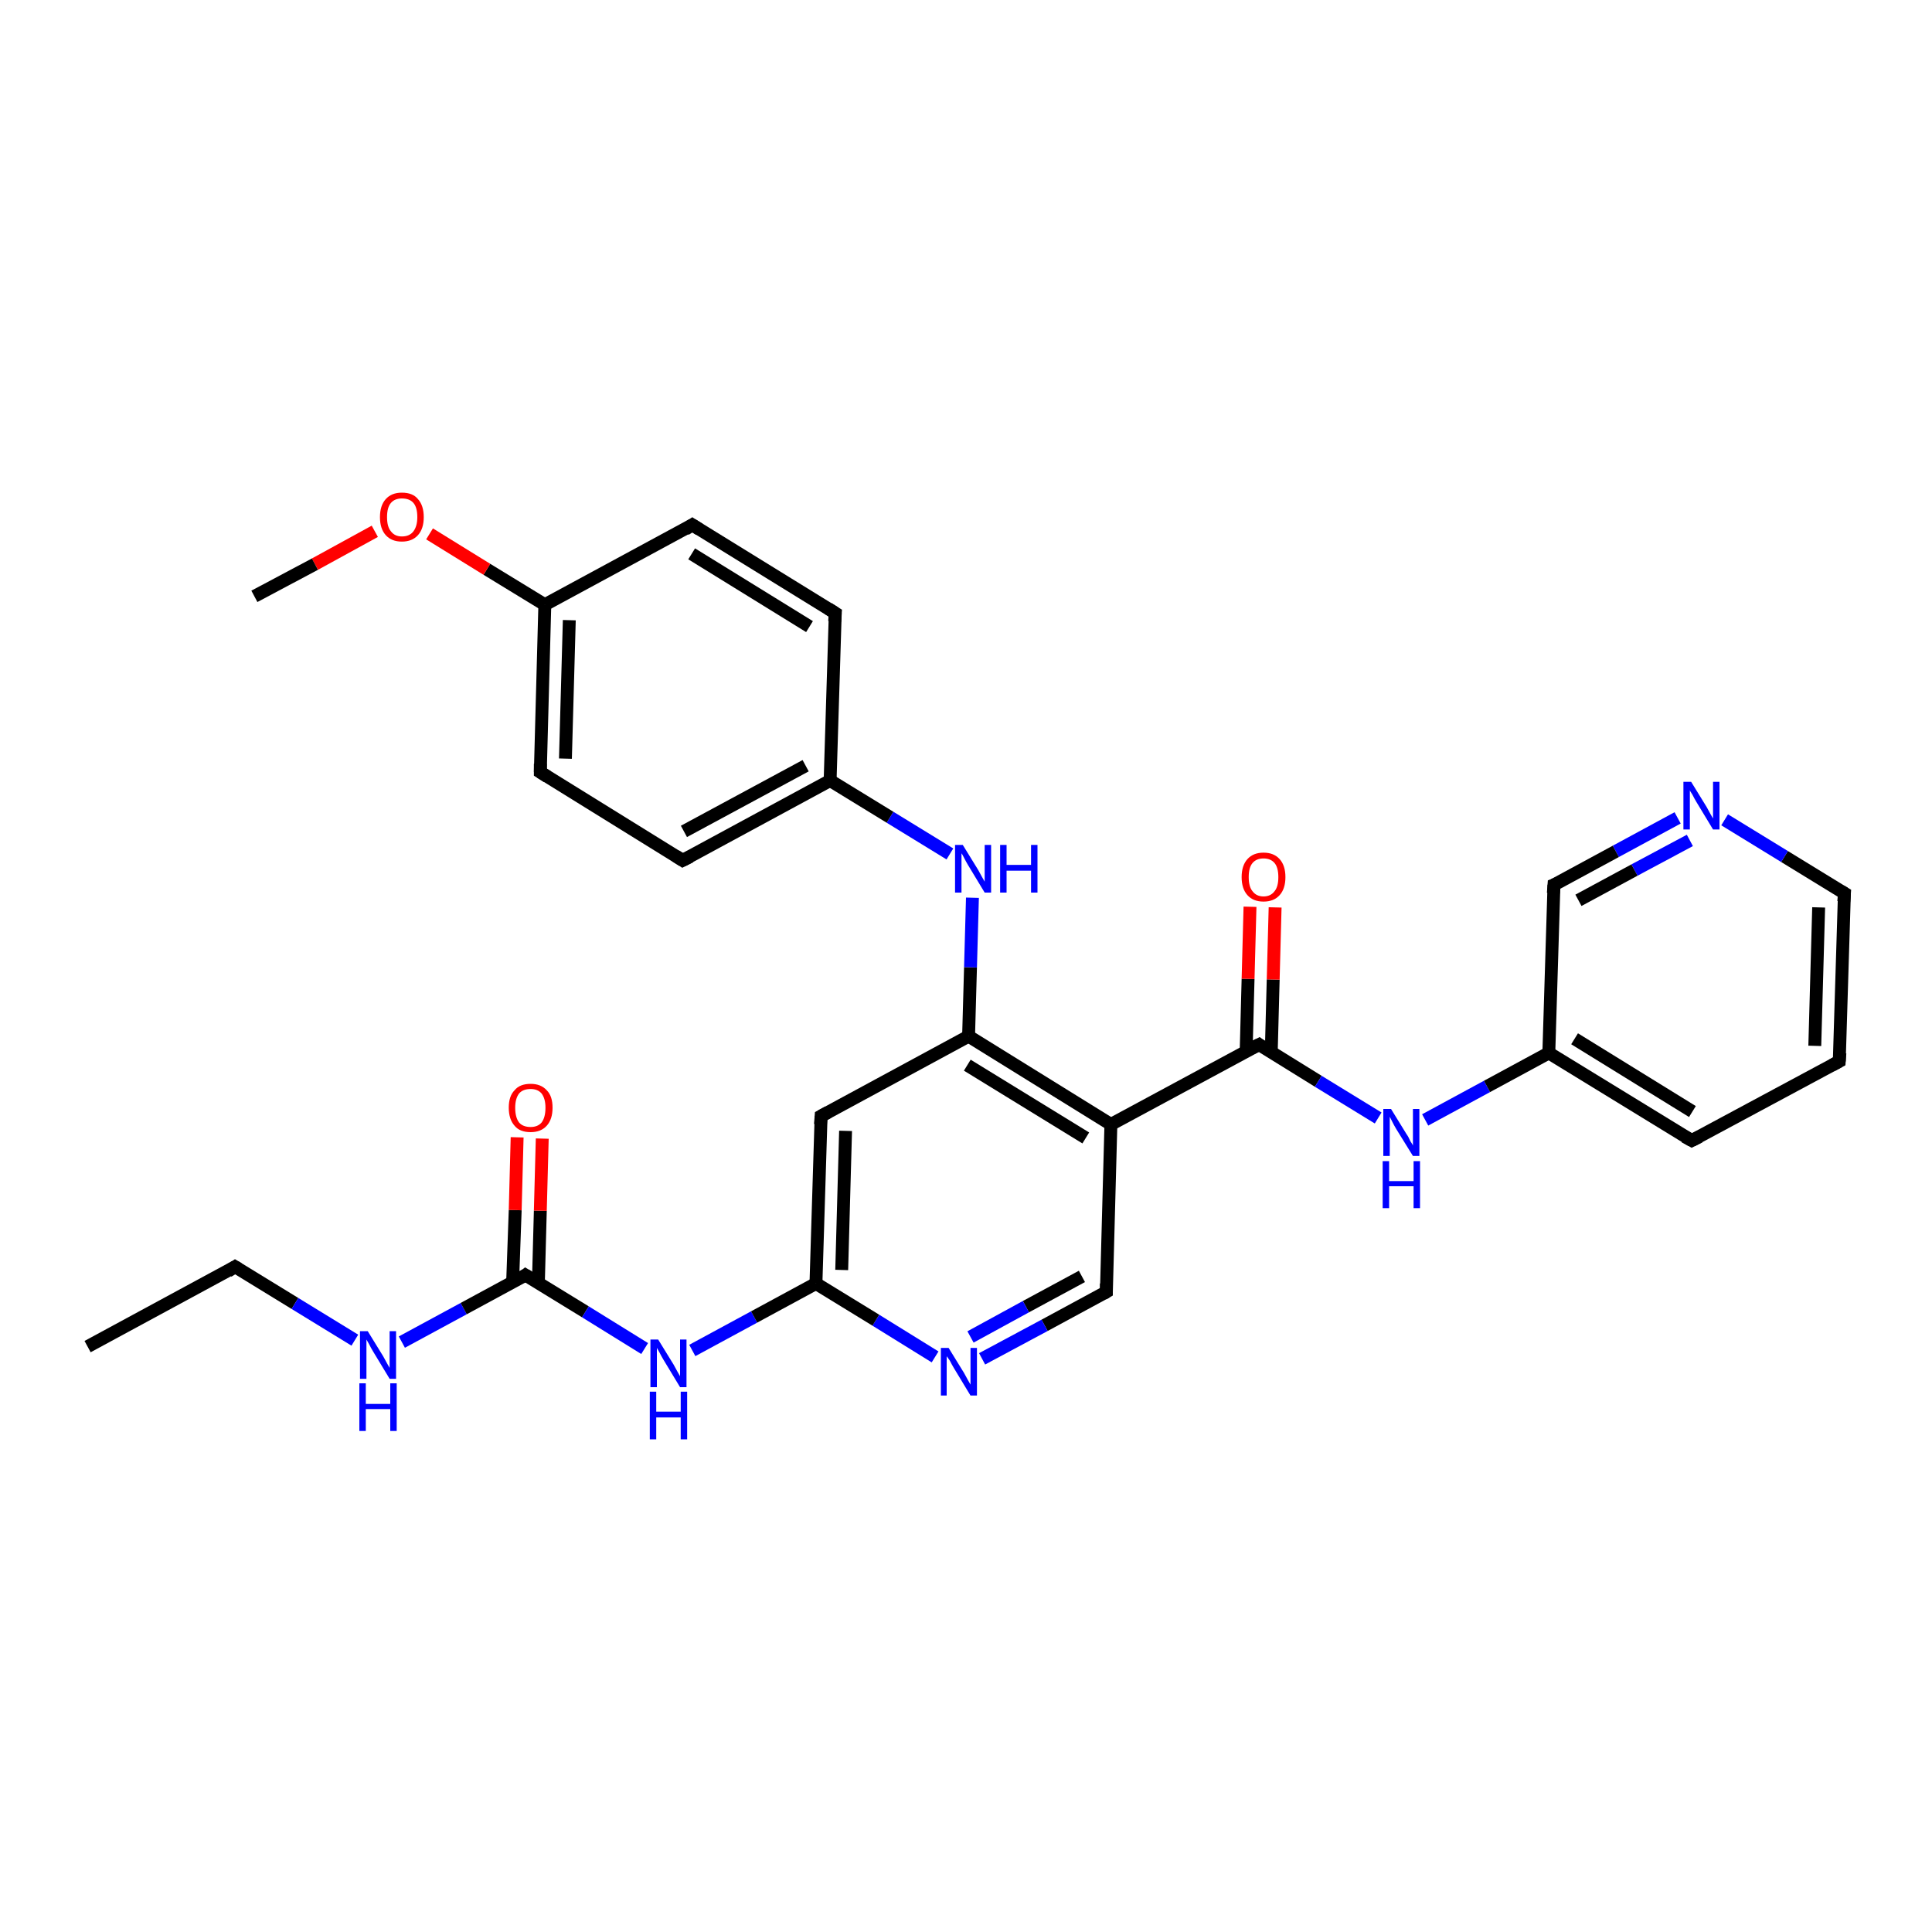 <?xml version='1.0' encoding='iso-8859-1'?>
<svg version='1.1' baseProfile='full'
              xmlns='http://www.w3.org/2000/svg'
                      xmlns:rdkit='http://www.rdkit.org/xml'
                      xmlns:xlink='http://www.w3.org/1999/xlink'
                  xml:space='preserve'
width='300px' height='300px' viewBox='0 0 300 300'>
<!-- END OF HEADER -->
<rect style='opacity:1.0;fill:#FFFFFF;stroke:none' width='300.0' height='300.0' x='0.0' y='0.0'> </rect>
<path class='bond-0 atom-0 atom-1' d='M 13.6,209.1 L 36.5,196.7' style='fill:none;fill-rule:evenodd;stroke:#000000;stroke-width:2.0px;stroke-linecap:butt;stroke-linejoin:miter;stroke-opacity:1' />
<path class='bond-1 atom-1 atom-2' d='M 36.5,196.7 L 45.8,202.4' style='fill:none;fill-rule:evenodd;stroke:#000000;stroke-width:2.0px;stroke-linecap:butt;stroke-linejoin:miter;stroke-opacity:1' />
<path class='bond-1 atom-1 atom-2' d='M 45.8,202.4 L 55.1,208.1' style='fill:none;fill-rule:evenodd;stroke:#0000FF;stroke-width:2.0px;stroke-linecap:butt;stroke-linejoin:miter;stroke-opacity:1' />
<path class='bond-2 atom-2 atom-3' d='M 62.4,208.4 L 72.0,203.2' style='fill:none;fill-rule:evenodd;stroke:#0000FF;stroke-width:2.0px;stroke-linecap:butt;stroke-linejoin:miter;stroke-opacity:1' />
<path class='bond-2 atom-2 atom-3' d='M 72.0,203.2 L 81.6,198.0' style='fill:none;fill-rule:evenodd;stroke:#000000;stroke-width:2.0px;stroke-linecap:butt;stroke-linejoin:miter;stroke-opacity:1' />
<path class='bond-3 atom-3 atom-4' d='M 83.6,199.2 L 83.9,188.0' style='fill:none;fill-rule:evenodd;stroke:#000000;stroke-width:2.0px;stroke-linecap:butt;stroke-linejoin:miter;stroke-opacity:1' />
<path class='bond-3 atom-3 atom-4' d='M 83.9,188.0 L 84.2,176.8' style='fill:none;fill-rule:evenodd;stroke:#FF0000;stroke-width:2.0px;stroke-linecap:butt;stroke-linejoin:miter;stroke-opacity:1' />
<path class='bond-3 atom-3 atom-4' d='M 79.6,199.1 L 80.0,187.9' style='fill:none;fill-rule:evenodd;stroke:#000000;stroke-width:2.0px;stroke-linecap:butt;stroke-linejoin:miter;stroke-opacity:1' />
<path class='bond-3 atom-3 atom-4' d='M 80.0,187.9 L 80.3,176.6' style='fill:none;fill-rule:evenodd;stroke:#FF0000;stroke-width:2.0px;stroke-linecap:butt;stroke-linejoin:miter;stroke-opacity:1' />
<path class='bond-4 atom-3 atom-5' d='M 81.6,198.0 L 90.9,203.7' style='fill:none;fill-rule:evenodd;stroke:#000000;stroke-width:2.0px;stroke-linecap:butt;stroke-linejoin:miter;stroke-opacity:1' />
<path class='bond-4 atom-3 atom-5' d='M 90.9,203.7 L 100.1,209.4' style='fill:none;fill-rule:evenodd;stroke:#0000FF;stroke-width:2.0px;stroke-linecap:butt;stroke-linejoin:miter;stroke-opacity:1' />
<path class='bond-5 atom-5 atom-6' d='M 107.5,209.7 L 117.1,204.5' style='fill:none;fill-rule:evenodd;stroke:#0000FF;stroke-width:2.0px;stroke-linecap:butt;stroke-linejoin:miter;stroke-opacity:1' />
<path class='bond-5 atom-5 atom-6' d='M 117.1,204.5 L 126.7,199.3' style='fill:none;fill-rule:evenodd;stroke:#000000;stroke-width:2.0px;stroke-linecap:butt;stroke-linejoin:miter;stroke-opacity:1' />
<path class='bond-6 atom-6 atom-7' d='M 126.7,199.3 L 127.5,173.3' style='fill:none;fill-rule:evenodd;stroke:#000000;stroke-width:2.0px;stroke-linecap:butt;stroke-linejoin:miter;stroke-opacity:1' />
<path class='bond-6 atom-6 atom-7' d='M 130.7,197.2 L 131.3,175.6' style='fill:none;fill-rule:evenodd;stroke:#000000;stroke-width:2.0px;stroke-linecap:butt;stroke-linejoin:miter;stroke-opacity:1' />
<path class='bond-7 atom-7 atom-8' d='M 127.5,173.3 L 150.4,160.9' style='fill:none;fill-rule:evenodd;stroke:#000000;stroke-width:2.0px;stroke-linecap:butt;stroke-linejoin:miter;stroke-opacity:1' />
<path class='bond-8 atom-8 atom-9' d='M 150.4,160.9 L 150.7,150.2' style='fill:none;fill-rule:evenodd;stroke:#000000;stroke-width:2.0px;stroke-linecap:butt;stroke-linejoin:miter;stroke-opacity:1' />
<path class='bond-8 atom-8 atom-9' d='M 150.7,150.2 L 151.0,139.4' style='fill:none;fill-rule:evenodd;stroke:#0000FF;stroke-width:2.0px;stroke-linecap:butt;stroke-linejoin:miter;stroke-opacity:1' />
<path class='bond-9 atom-9 atom-10' d='M 147.5,132.6 L 138.2,126.9' style='fill:none;fill-rule:evenodd;stroke:#0000FF;stroke-width:2.0px;stroke-linecap:butt;stroke-linejoin:miter;stroke-opacity:1' />
<path class='bond-9 atom-9 atom-10' d='M 138.2,126.9 L 128.9,121.2' style='fill:none;fill-rule:evenodd;stroke:#000000;stroke-width:2.0px;stroke-linecap:butt;stroke-linejoin:miter;stroke-opacity:1' />
<path class='bond-10 atom-10 atom-11' d='M 128.9,121.2 L 106.0,133.6' style='fill:none;fill-rule:evenodd;stroke:#000000;stroke-width:2.0px;stroke-linecap:butt;stroke-linejoin:miter;stroke-opacity:1' />
<path class='bond-10 atom-10 atom-11' d='M 125.1,118.9 L 106.2,129.1' style='fill:none;fill-rule:evenodd;stroke:#000000;stroke-width:2.0px;stroke-linecap:butt;stroke-linejoin:miter;stroke-opacity:1' />
<path class='bond-11 atom-11 atom-12' d='M 106.0,133.6 L 83.9,119.9' style='fill:none;fill-rule:evenodd;stroke:#000000;stroke-width:2.0px;stroke-linecap:butt;stroke-linejoin:miter;stroke-opacity:1' />
<path class='bond-12 atom-12 atom-13' d='M 83.9,119.9 L 84.6,93.9' style='fill:none;fill-rule:evenodd;stroke:#000000;stroke-width:2.0px;stroke-linecap:butt;stroke-linejoin:miter;stroke-opacity:1' />
<path class='bond-12 atom-12 atom-13' d='M 87.8,117.8 L 88.4,96.3' style='fill:none;fill-rule:evenodd;stroke:#000000;stroke-width:2.0px;stroke-linecap:butt;stroke-linejoin:miter;stroke-opacity:1' />
<path class='bond-13 atom-13 atom-14' d='M 84.6,93.9 L 75.6,88.4' style='fill:none;fill-rule:evenodd;stroke:#000000;stroke-width:2.0px;stroke-linecap:butt;stroke-linejoin:miter;stroke-opacity:1' />
<path class='bond-13 atom-13 atom-14' d='M 75.6,88.4 L 66.7,82.9' style='fill:none;fill-rule:evenodd;stroke:#FF0000;stroke-width:2.0px;stroke-linecap:butt;stroke-linejoin:miter;stroke-opacity:1' />
<path class='bond-14 atom-14 atom-15' d='M 58.2,82.5 L 48.9,87.6' style='fill:none;fill-rule:evenodd;stroke:#FF0000;stroke-width:2.0px;stroke-linecap:butt;stroke-linejoin:miter;stroke-opacity:1' />
<path class='bond-14 atom-14 atom-15' d='M 48.9,87.6 L 39.5,92.6' style='fill:none;fill-rule:evenodd;stroke:#000000;stroke-width:2.0px;stroke-linecap:butt;stroke-linejoin:miter;stroke-opacity:1' />
<path class='bond-15 atom-13 atom-16' d='M 84.6,93.9 L 107.5,81.5' style='fill:none;fill-rule:evenodd;stroke:#000000;stroke-width:2.0px;stroke-linecap:butt;stroke-linejoin:miter;stroke-opacity:1' />
<path class='bond-16 atom-16 atom-17' d='M 107.5,81.5 L 129.7,95.2' style='fill:none;fill-rule:evenodd;stroke:#000000;stroke-width:2.0px;stroke-linecap:butt;stroke-linejoin:miter;stroke-opacity:1' />
<path class='bond-16 atom-16 atom-17' d='M 107.4,86.0 L 125.7,97.3' style='fill:none;fill-rule:evenodd;stroke:#000000;stroke-width:2.0px;stroke-linecap:butt;stroke-linejoin:miter;stroke-opacity:1' />
<path class='bond-17 atom-8 atom-18' d='M 150.4,160.9 L 172.5,174.6' style='fill:none;fill-rule:evenodd;stroke:#000000;stroke-width:2.0px;stroke-linecap:butt;stroke-linejoin:miter;stroke-opacity:1' />
<path class='bond-17 atom-8 atom-18' d='M 150.2,165.4 L 168.6,176.7' style='fill:none;fill-rule:evenodd;stroke:#000000;stroke-width:2.0px;stroke-linecap:butt;stroke-linejoin:miter;stroke-opacity:1' />
<path class='bond-18 atom-18 atom-19' d='M 172.5,174.6 L 171.8,200.6' style='fill:none;fill-rule:evenodd;stroke:#000000;stroke-width:2.0px;stroke-linecap:butt;stroke-linejoin:miter;stroke-opacity:1' />
<path class='bond-19 atom-19 atom-20' d='M 171.8,200.6 L 162.2,205.8' style='fill:none;fill-rule:evenodd;stroke:#000000;stroke-width:2.0px;stroke-linecap:butt;stroke-linejoin:miter;stroke-opacity:1' />
<path class='bond-19 atom-19 atom-20' d='M 162.2,205.8 L 152.5,211.0' style='fill:none;fill-rule:evenodd;stroke:#0000FF;stroke-width:2.0px;stroke-linecap:butt;stroke-linejoin:miter;stroke-opacity:1' />
<path class='bond-19 atom-19 atom-20' d='M 168.0,198.2 L 159.3,202.9' style='fill:none;fill-rule:evenodd;stroke:#000000;stroke-width:2.0px;stroke-linecap:butt;stroke-linejoin:miter;stroke-opacity:1' />
<path class='bond-19 atom-19 atom-20' d='M 159.3,202.9 L 150.7,207.6' style='fill:none;fill-rule:evenodd;stroke:#0000FF;stroke-width:2.0px;stroke-linecap:butt;stroke-linejoin:miter;stroke-opacity:1' />
<path class='bond-20 atom-18 atom-21' d='M 172.5,174.6 L 195.5,162.2' style='fill:none;fill-rule:evenodd;stroke:#000000;stroke-width:2.0px;stroke-linecap:butt;stroke-linejoin:miter;stroke-opacity:1' />
<path class='bond-21 atom-21 atom-22' d='M 197.4,163.4 L 197.7,152.1' style='fill:none;fill-rule:evenodd;stroke:#000000;stroke-width:2.0px;stroke-linecap:butt;stroke-linejoin:miter;stroke-opacity:1' />
<path class='bond-21 atom-21 atom-22' d='M 197.7,152.1 L 198.0,140.9' style='fill:none;fill-rule:evenodd;stroke:#FF0000;stroke-width:2.0px;stroke-linecap:butt;stroke-linejoin:miter;stroke-opacity:1' />
<path class='bond-21 atom-21 atom-22' d='M 193.5,163.3 L 193.8,152.0' style='fill:none;fill-rule:evenodd;stroke:#000000;stroke-width:2.0px;stroke-linecap:butt;stroke-linejoin:miter;stroke-opacity:1' />
<path class='bond-21 atom-21 atom-22' d='M 193.8,152.0 L 194.1,140.8' style='fill:none;fill-rule:evenodd;stroke:#FF0000;stroke-width:2.0px;stroke-linecap:butt;stroke-linejoin:miter;stroke-opacity:1' />
<path class='bond-22 atom-21 atom-23' d='M 195.5,162.2 L 204.7,167.9' style='fill:none;fill-rule:evenodd;stroke:#000000;stroke-width:2.0px;stroke-linecap:butt;stroke-linejoin:miter;stroke-opacity:1' />
<path class='bond-22 atom-21 atom-23' d='M 204.7,167.9 L 214.0,173.6' style='fill:none;fill-rule:evenodd;stroke:#0000FF;stroke-width:2.0px;stroke-linecap:butt;stroke-linejoin:miter;stroke-opacity:1' />
<path class='bond-23 atom-23 atom-24' d='M 221.3,173.9 L 230.9,168.7' style='fill:none;fill-rule:evenodd;stroke:#0000FF;stroke-width:2.0px;stroke-linecap:butt;stroke-linejoin:miter;stroke-opacity:1' />
<path class='bond-23 atom-23 atom-24' d='M 230.9,168.7 L 240.5,163.5' style='fill:none;fill-rule:evenodd;stroke:#000000;stroke-width:2.0px;stroke-linecap:butt;stroke-linejoin:miter;stroke-opacity:1' />
<path class='bond-24 atom-24 atom-25' d='M 240.5,163.5 L 262.7,177.1' style='fill:none;fill-rule:evenodd;stroke:#000000;stroke-width:2.0px;stroke-linecap:butt;stroke-linejoin:miter;stroke-opacity:1' />
<path class='bond-24 atom-24 atom-25' d='M 244.5,161.3 L 262.8,172.6' style='fill:none;fill-rule:evenodd;stroke:#000000;stroke-width:2.0px;stroke-linecap:butt;stroke-linejoin:miter;stroke-opacity:1' />
<path class='bond-25 atom-25 atom-26' d='M 262.7,177.1 L 285.6,164.8' style='fill:none;fill-rule:evenodd;stroke:#000000;stroke-width:2.0px;stroke-linecap:butt;stroke-linejoin:miter;stroke-opacity:1' />
<path class='bond-26 atom-26 atom-27' d='M 285.6,164.8 L 286.4,138.7' style='fill:none;fill-rule:evenodd;stroke:#000000;stroke-width:2.0px;stroke-linecap:butt;stroke-linejoin:miter;stroke-opacity:1' />
<path class='bond-26 atom-26 atom-27' d='M 281.8,162.4 L 282.4,140.9' style='fill:none;fill-rule:evenodd;stroke:#000000;stroke-width:2.0px;stroke-linecap:butt;stroke-linejoin:miter;stroke-opacity:1' />
<path class='bond-27 atom-27 atom-28' d='M 286.4,138.7 L 277.1,133.0' style='fill:none;fill-rule:evenodd;stroke:#000000;stroke-width:2.0px;stroke-linecap:butt;stroke-linejoin:miter;stroke-opacity:1' />
<path class='bond-27 atom-27 atom-28' d='M 277.1,133.0 L 267.8,127.3' style='fill:none;fill-rule:evenodd;stroke:#0000FF;stroke-width:2.0px;stroke-linecap:butt;stroke-linejoin:miter;stroke-opacity:1' />
<path class='bond-28 atom-28 atom-29' d='M 260.5,127.0 L 250.9,132.2' style='fill:none;fill-rule:evenodd;stroke:#0000FF;stroke-width:2.0px;stroke-linecap:butt;stroke-linejoin:miter;stroke-opacity:1' />
<path class='bond-28 atom-28 atom-29' d='M 250.9,132.2 L 241.3,137.4' style='fill:none;fill-rule:evenodd;stroke:#000000;stroke-width:2.0px;stroke-linecap:butt;stroke-linejoin:miter;stroke-opacity:1' />
<path class='bond-28 atom-28 atom-29' d='M 262.4,130.5 L 253.8,135.1' style='fill:none;fill-rule:evenodd;stroke:#0000FF;stroke-width:2.0px;stroke-linecap:butt;stroke-linejoin:miter;stroke-opacity:1' />
<path class='bond-28 atom-28 atom-29' d='M 253.8,135.1 L 245.1,139.8' style='fill:none;fill-rule:evenodd;stroke:#000000;stroke-width:2.0px;stroke-linecap:butt;stroke-linejoin:miter;stroke-opacity:1' />
<path class='bond-29 atom-20 atom-6' d='M 145.2,210.7 L 136.0,205.0' style='fill:none;fill-rule:evenodd;stroke:#0000FF;stroke-width:2.0px;stroke-linecap:butt;stroke-linejoin:miter;stroke-opacity:1' />
<path class='bond-29 atom-20 atom-6' d='M 136.0,205.0 L 126.7,199.3' style='fill:none;fill-rule:evenodd;stroke:#000000;stroke-width:2.0px;stroke-linecap:butt;stroke-linejoin:miter;stroke-opacity:1' />
<path class='bond-30 atom-17 atom-10' d='M 129.7,95.2 L 128.9,121.2' style='fill:none;fill-rule:evenodd;stroke:#000000;stroke-width:2.0px;stroke-linecap:butt;stroke-linejoin:miter;stroke-opacity:1' />
<path class='bond-31 atom-29 atom-24' d='M 241.3,137.4 L 240.5,163.5' style='fill:none;fill-rule:evenodd;stroke:#000000;stroke-width:2.0px;stroke-linecap:butt;stroke-linejoin:miter;stroke-opacity:1' />
<path d='M 35.4,197.4 L 36.5,196.7 L 37.0,197.0' style='fill:none;stroke:#000000;stroke-width:2.0px;stroke-linecap:butt;stroke-linejoin:miter;stroke-opacity:1;' />
<path d='M 81.2,198.3 L 81.6,198.0 L 82.1,198.3' style='fill:none;stroke:#000000;stroke-width:2.0px;stroke-linecap:butt;stroke-linejoin:miter;stroke-opacity:1;' />
<path d='M 127.4,174.6 L 127.5,173.3 L 128.6,172.7' style='fill:none;stroke:#000000;stroke-width:2.0px;stroke-linecap:butt;stroke-linejoin:miter;stroke-opacity:1;' />
<path d='M 107.2,133.0 L 106.0,133.6 L 104.9,132.9' style='fill:none;stroke:#000000;stroke-width:2.0px;stroke-linecap:butt;stroke-linejoin:miter;stroke-opacity:1;' />
<path d='M 85.0,120.6 L 83.9,119.9 L 83.9,118.6' style='fill:none;stroke:#000000;stroke-width:2.0px;stroke-linecap:butt;stroke-linejoin:miter;stroke-opacity:1;' />
<path d='M 106.4,82.2 L 107.5,81.5 L 108.6,82.2' style='fill:none;stroke:#000000;stroke-width:2.0px;stroke-linecap:butt;stroke-linejoin:miter;stroke-opacity:1;' />
<path d='M 128.6,94.5 L 129.7,95.2 L 129.6,96.5' style='fill:none;stroke:#000000;stroke-width:2.0px;stroke-linecap:butt;stroke-linejoin:miter;stroke-opacity:1;' />
<path d='M 171.8,199.3 L 171.8,200.6 L 171.3,200.9' style='fill:none;stroke:#000000;stroke-width:2.0px;stroke-linecap:butt;stroke-linejoin:miter;stroke-opacity:1;' />
<path d='M 194.3,162.8 L 195.5,162.2 L 195.9,162.5' style='fill:none;stroke:#000000;stroke-width:2.0px;stroke-linecap:butt;stroke-linejoin:miter;stroke-opacity:1;' />
<path d='M 261.6,176.5 L 262.7,177.1 L 263.9,176.5' style='fill:none;stroke:#000000;stroke-width:2.0px;stroke-linecap:butt;stroke-linejoin:miter;stroke-opacity:1;' />
<path d='M 284.5,165.4 L 285.6,164.8 L 285.7,163.5' style='fill:none;stroke:#000000;stroke-width:2.0px;stroke-linecap:butt;stroke-linejoin:miter;stroke-opacity:1;' />
<path d='M 286.3,140.0 L 286.4,138.7 L 285.9,138.4' style='fill:none;stroke:#000000;stroke-width:2.0px;stroke-linecap:butt;stroke-linejoin:miter;stroke-opacity:1;' />
<path d='M 241.8,137.2 L 241.3,137.4 L 241.2,138.7' style='fill:none;stroke:#000000;stroke-width:2.0px;stroke-linecap:butt;stroke-linejoin:miter;stroke-opacity:1;' />
<path class='atom-2' d='M 57.1 206.7
L 59.5 210.6
Q 59.7 211.0, 60.1 211.7
Q 60.5 212.4, 60.5 212.4
L 60.5 206.7
L 61.5 206.7
L 61.5 214.1
L 60.5 214.1
L 57.9 209.8
Q 57.6 209.3, 57.3 208.7
Q 57.0 208.2, 56.9 208.0
L 56.9 214.1
L 55.9 214.1
L 55.9 206.7
L 57.1 206.7
' fill='#0000FF'/>
<path class='atom-2' d='M 55.8 214.8
L 56.8 214.8
L 56.8 218.0
L 60.6 218.0
L 60.6 214.8
L 61.6 214.8
L 61.6 222.2
L 60.6 222.2
L 60.6 218.8
L 56.8 218.8
L 56.8 222.2
L 55.8 222.2
L 55.8 214.8
' fill='#0000FF'/>
<path class='atom-4' d='M 79.0 172.0
Q 79.0 170.2, 79.9 169.3
Q 80.7 168.3, 82.4 168.3
Q 84.0 168.3, 84.9 169.3
Q 85.8 170.2, 85.8 172.0
Q 85.8 173.8, 84.9 174.8
Q 84.0 175.8, 82.4 175.8
Q 80.7 175.8, 79.9 174.8
Q 79.0 173.8, 79.0 172.0
M 82.4 175.0
Q 83.5 175.0, 84.1 174.3
Q 84.7 173.5, 84.7 172.0
Q 84.7 170.6, 84.1 169.8
Q 83.5 169.1, 82.4 169.1
Q 81.2 169.1, 80.6 169.8
Q 80.0 170.6, 80.0 172.0
Q 80.0 173.5, 80.6 174.3
Q 81.2 175.0, 82.4 175.0
' fill='#FF0000'/>
<path class='atom-5' d='M 102.2 208.0
L 104.6 211.9
Q 104.8 212.3, 105.2 213.0
Q 105.6 213.7, 105.6 213.7
L 105.6 208.0
L 106.6 208.0
L 106.6 215.4
L 105.6 215.4
L 103.0 211.1
Q 102.7 210.6, 102.4 210.0
Q 102.1 209.5, 102.0 209.3
L 102.0 215.4
L 101.0 215.4
L 101.0 208.0
L 102.2 208.0
' fill='#0000FF'/>
<path class='atom-5' d='M 100.9 216.1
L 101.9 216.1
L 101.9 219.2
L 105.7 219.2
L 105.7 216.1
L 106.7 216.1
L 106.7 223.5
L 105.7 223.5
L 105.7 220.1
L 101.9 220.1
L 101.9 223.5
L 100.9 223.5
L 100.9 216.1
' fill='#0000FF'/>
<path class='atom-9' d='M 149.5 131.2
L 151.9 135.1
Q 152.1 135.5, 152.5 136.2
Q 152.9 136.9, 152.9 136.9
L 152.9 131.2
L 153.9 131.2
L 153.9 138.6
L 152.9 138.6
L 150.3 134.3
Q 150.0 133.8, 149.7 133.2
Q 149.4 132.6, 149.3 132.5
L 149.3 138.6
L 148.3 138.6
L 148.3 131.2
L 149.5 131.2
' fill='#0000FF'/>
<path class='atom-9' d='M 155.3 131.2
L 156.3 131.2
L 156.3 134.3
L 160.1 134.3
L 160.1 131.2
L 161.1 131.2
L 161.1 138.6
L 160.1 138.6
L 160.1 135.2
L 156.3 135.2
L 156.3 138.6
L 155.3 138.6
L 155.3 131.2
' fill='#0000FF'/>
<path class='atom-14' d='M 59.0 80.3
Q 59.0 78.5, 59.9 77.5
Q 60.8 76.5, 62.4 76.5
Q 64.1 76.5, 64.9 77.5
Q 65.8 78.5, 65.8 80.3
Q 65.8 82.1, 64.9 83.1
Q 64.0 84.1, 62.4 84.1
Q 60.8 84.1, 59.9 83.1
Q 59.0 82.1, 59.0 80.3
M 62.4 83.3
Q 63.6 83.3, 64.2 82.5
Q 64.8 81.7, 64.8 80.3
Q 64.8 78.8, 64.2 78.1
Q 63.6 77.4, 62.4 77.4
Q 61.3 77.4, 60.7 78.1
Q 60.1 78.8, 60.1 80.3
Q 60.1 81.8, 60.7 82.5
Q 61.3 83.3, 62.4 83.3
' fill='#FF0000'/>
<path class='atom-20' d='M 147.3 209.3
L 149.7 213.2
Q 149.9 213.6, 150.3 214.3
Q 150.7 215.0, 150.7 215.0
L 150.7 209.3
L 151.7 209.3
L 151.7 216.7
L 150.7 216.7
L 148.1 212.4
Q 147.8 211.9, 147.5 211.3
Q 147.1 210.7, 147.0 210.6
L 147.0 216.7
L 146.1 216.7
L 146.1 209.3
L 147.3 209.3
' fill='#0000FF'/>
<path class='atom-22' d='M 192.8 136.2
Q 192.8 134.4, 193.7 133.4
Q 194.6 132.4, 196.2 132.4
Q 197.8 132.4, 198.7 133.4
Q 199.6 134.4, 199.6 136.2
Q 199.6 138.0, 198.7 139.0
Q 197.8 140.0, 196.2 140.0
Q 194.6 140.0, 193.7 139.0
Q 192.8 138.0, 192.8 136.2
M 196.2 139.2
Q 197.3 139.2, 197.9 138.4
Q 198.5 137.7, 198.5 136.2
Q 198.5 134.7, 197.9 134.0
Q 197.3 133.3, 196.2 133.3
Q 195.1 133.3, 194.5 134.0
Q 193.9 134.7, 193.9 136.2
Q 193.9 137.7, 194.5 138.4
Q 195.1 139.2, 196.2 139.2
' fill='#FF0000'/>
<path class='atom-23' d='M 216.0 172.2
L 218.4 176.1
Q 218.7 176.5, 219.0 177.2
Q 219.4 177.8, 219.4 177.9
L 219.4 172.2
L 220.4 172.2
L 220.4 179.5
L 219.4 179.5
L 216.8 175.3
Q 216.5 174.8, 216.2 174.2
Q 215.9 173.6, 215.8 173.4
L 215.8 179.5
L 214.8 179.5
L 214.8 172.2
L 216.0 172.2
' fill='#0000FF'/>
<path class='atom-23' d='M 214.7 180.3
L 215.7 180.3
L 215.7 183.4
L 219.5 183.4
L 219.5 180.3
L 220.5 180.3
L 220.5 187.6
L 219.5 187.6
L 219.5 184.2
L 215.7 184.2
L 215.7 187.6
L 214.7 187.6
L 214.7 180.3
' fill='#0000FF'/>
<path class='atom-28' d='M 262.6 121.4
L 265.0 125.3
Q 265.2 125.7, 265.6 126.4
Q 266.0 127.1, 266.0 127.1
L 266.0 121.4
L 267.0 121.4
L 267.0 128.8
L 266.0 128.8
L 263.4 124.5
Q 263.1 124.0, 262.8 123.4
Q 262.4 122.8, 262.4 122.7
L 262.4 128.8
L 261.4 128.8
L 261.4 121.4
L 262.6 121.4
' fill='#0000FF'/>
</svg>
